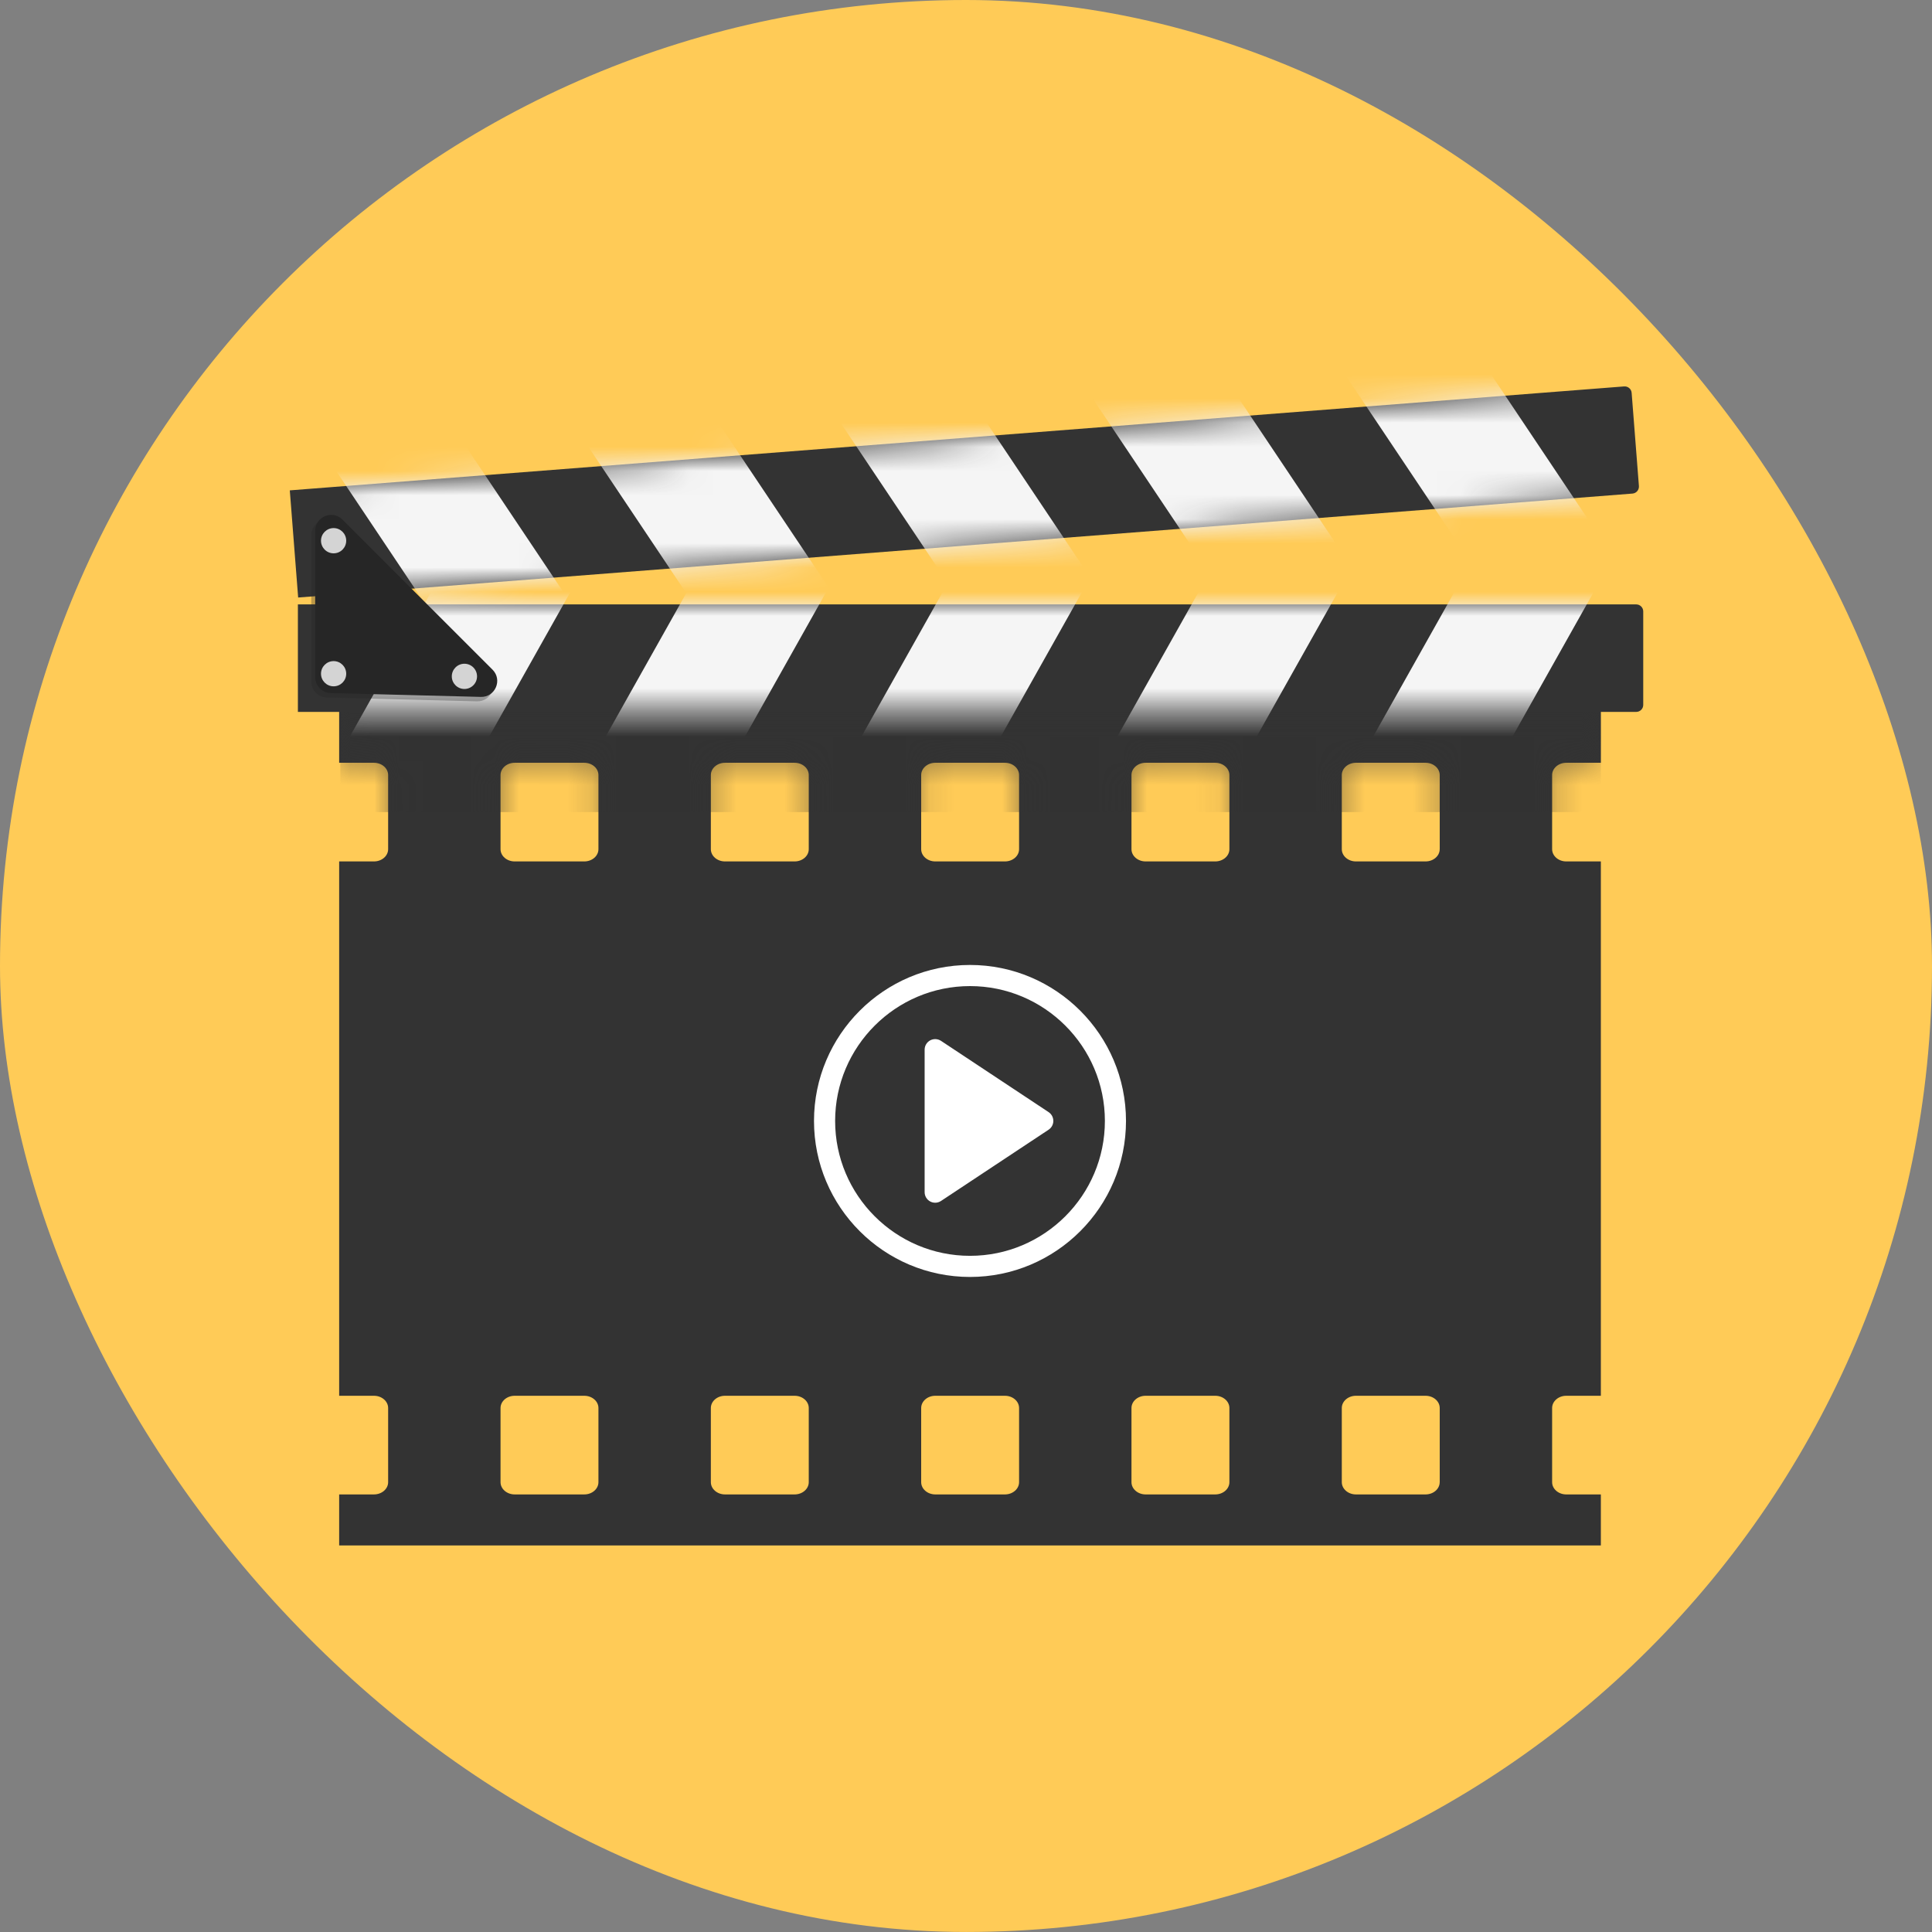 <svg width="80" height="80" viewBox="0 0 80 80" fill="none" xmlns="http://www.w3.org/2000/svg">
<rect x="0" y="0" width="80" height="80" fill="#808080" stroke="none"/>
<rect width="80" height="79.999" rx="39.999" fill="#FFCB57"/>
<path d="M64.856 61.881C64.532 61.881 64.27 61.653 64.27 61.373V58.304C64.27 58.023 64.532 57.796 64.856 57.796H66.288V35.67H64.856C64.532 35.67 64.27 35.443 64.27 35.162V32.094C64.27 31.813 64.532 31.585 64.856 31.585H66.288V29.473H14.044V31.585H15.485C15.809 31.585 16.072 31.813 16.072 32.094V35.162C16.072 35.443 15.809 35.67 15.485 35.67H14.044V57.796H15.485C15.809 57.796 16.072 58.023 16.072 58.304V61.373C16.072 61.654 15.809 61.881 15.485 61.881H14.044V63.994H66.288V61.881H64.856V61.881ZM24.78 61.373C24.78 61.653 24.518 61.881 24.194 61.881H21.312C20.988 61.881 20.726 61.653 20.726 61.373V58.304C20.726 58.023 20.988 57.796 21.312 57.796H24.194C24.518 57.796 24.78 58.023 24.78 58.304V61.373ZM24.78 35.162C24.78 35.443 24.518 35.67 24.194 35.67H21.312C20.988 35.67 20.726 35.443 20.726 35.162V32.094C20.726 31.813 20.988 31.585 21.312 31.585H24.194C24.518 31.585 24.78 31.813 24.78 32.094V35.162ZM33.489 61.373C33.489 61.653 33.227 61.881 32.903 61.881H30.021C29.697 61.881 29.435 61.653 29.435 61.373V58.304C29.435 58.023 29.697 57.796 30.021 57.796H32.903C33.227 57.796 33.489 58.023 33.489 58.304V61.373ZM33.489 35.162C33.489 35.443 33.227 35.67 32.903 35.67H30.021C29.697 35.67 29.435 35.443 29.435 35.162V32.094C29.435 31.813 29.697 31.585 30.021 31.585H32.903C33.227 31.585 33.489 31.813 33.489 32.094V35.162ZM42.198 61.373C42.198 61.653 41.936 61.881 41.612 61.881H38.73C38.406 61.881 38.144 61.653 38.144 61.373V58.304C38.144 58.023 38.406 57.796 38.73 57.796H41.612C41.936 57.796 42.198 58.023 42.198 58.304V61.373ZM42.198 35.162C42.198 35.443 41.936 35.67 41.612 35.67H38.73C38.406 35.67 38.144 35.443 38.144 35.162V32.094C38.144 31.813 38.406 31.585 38.73 31.585H41.612C41.936 31.585 42.198 31.813 42.198 32.094V35.162ZM50.907 61.373C50.907 61.653 50.644 61.881 50.32 61.881H47.438C47.115 61.881 46.852 61.653 46.852 61.373V58.304C46.852 58.023 47.115 57.796 47.438 57.796H50.32C50.644 57.796 50.907 58.023 50.907 58.304V61.373ZM50.907 35.162C50.907 35.443 50.644 35.67 50.32 35.67H47.438C47.115 35.67 46.852 35.443 46.852 35.162V32.094C46.852 31.813 47.115 31.585 47.438 31.585H50.32C50.644 31.585 50.907 31.813 50.907 32.094V35.162ZM59.615 61.373C59.615 61.653 59.353 61.881 59.029 61.881H56.147C55.824 61.881 55.561 61.653 55.561 61.373V58.304C55.561 58.023 55.824 57.796 56.147 57.796H59.029C59.353 57.796 59.616 58.023 59.616 58.304V61.373H59.615ZM59.615 35.162C59.615 35.443 59.353 35.67 59.029 35.67H56.147C55.824 35.67 55.561 35.443 55.561 35.162V32.094C55.561 31.813 55.824 31.585 56.147 31.585H59.029C59.353 31.585 59.616 31.813 59.616 32.094V35.162H59.615Z" fill="#333333"/>
<mask id="mask0_704_4498" style="mask-type:luminance" maskUnits="userSpaceOnUse" x="14" y="29" width="53" height="35">
<path d="M64.857 61.877C64.533 61.877 64.27 61.649 64.27 61.369V58.3C64.27 58.019 64.533 57.792 64.857 57.792H66.288V35.667H64.857C64.533 35.667 64.27 35.439 64.27 35.158V32.09C64.27 31.809 64.533 31.581 64.857 31.581H66.288V29.469H14.045V31.581H15.486C15.81 31.581 16.072 31.809 16.072 32.09V35.158C16.072 35.439 15.81 35.667 15.486 35.667H14.045V57.792H15.486C15.81 57.792 16.072 58.02 16.072 58.3V61.369C16.072 61.65 15.81 61.877 15.486 61.877H14.045V63.99H66.288V61.877H64.857V61.877ZM24.781 61.369C24.781 61.649 24.518 61.877 24.195 61.877H21.312C20.989 61.877 20.726 61.649 20.726 61.369V58.3C20.726 58.019 20.989 57.792 21.312 57.792H24.195C24.518 57.792 24.781 58.019 24.781 58.3V61.369ZM24.781 35.158C24.781 35.439 24.518 35.667 24.195 35.667H21.312C20.989 35.667 20.726 35.439 20.726 35.158V32.09C20.726 31.809 20.989 31.581 21.312 31.581H24.195C24.518 31.581 24.781 31.809 24.781 32.09V35.158ZM33.489 61.369C33.489 61.649 33.227 61.877 32.903 61.877H30.021C29.698 61.877 29.435 61.649 29.435 61.369V58.3C29.435 58.019 29.698 57.792 30.021 57.792H32.903C33.227 57.792 33.489 58.019 33.489 58.3V61.369ZM33.489 35.158C33.489 35.439 33.227 35.667 32.903 35.667H30.021C29.698 35.667 29.435 35.439 29.435 35.158V32.09C29.435 31.809 29.698 31.581 30.021 31.581H32.903C33.227 31.581 33.489 31.809 33.489 32.09V35.158ZM42.199 61.369C42.199 61.649 41.936 61.877 41.612 61.877H38.73C38.407 61.877 38.144 61.649 38.144 61.369V58.3C38.144 58.019 38.407 57.792 38.73 57.792H41.612C41.936 57.792 42.199 58.019 42.199 58.3V61.369ZM42.199 35.158C42.199 35.439 41.936 35.667 41.612 35.667H38.73C38.407 35.667 38.144 35.439 38.144 35.158V32.09C38.144 31.809 38.407 31.581 38.73 31.581H41.612C41.936 31.581 42.199 31.809 42.199 32.09V35.158ZM50.907 61.369C50.907 61.649 50.645 61.877 50.321 61.877H47.439C47.115 61.877 46.853 61.649 46.853 61.369V58.3C46.853 58.019 47.115 57.792 47.439 57.792H50.321C50.645 57.792 50.907 58.019 50.907 58.3V61.369ZM50.907 35.158C50.907 35.439 50.645 35.667 50.321 35.667H47.439C47.115 35.667 46.853 35.439 46.853 35.158V32.09C46.853 31.809 47.115 31.581 47.439 31.581H50.321C50.645 31.581 50.907 31.809 50.907 32.09V35.158ZM59.616 61.369C59.616 61.649 59.353 61.877 59.03 61.877H56.148C55.824 61.877 55.562 61.649 55.562 61.369V58.3C55.562 58.019 55.824 57.792 56.148 57.792H59.03C59.354 57.792 59.616 58.019 59.616 58.3V61.369H59.616ZM59.616 35.158C59.616 35.439 59.353 35.667 59.03 35.667H56.148C55.824 35.667 55.562 35.439 55.562 35.158V32.09C55.562 31.809 55.824 31.581 56.148 31.581H59.03C59.354 31.581 59.616 31.809 59.616 32.09V35.158H59.616Z" fill="white"/>
</mask>
<g mask="url(#mask0_704_4498)">
<path opacity="0.5" d="M66.289 29.188H14.092V33.627H66.289V29.188Z" fill="#333333"/>
</g>
<path d="M40.166 52.876C36.604 52.876 33.706 49.978 33.706 46.416C33.706 42.855 36.604 39.957 40.166 39.957C43.727 39.957 46.625 42.855 46.625 46.416C46.625 49.978 43.727 52.876 40.166 52.876ZM40.166 40.832C37.087 40.832 34.581 43.337 34.581 46.416C34.581 49.496 37.087 52.001 40.166 52.001C43.245 52.001 45.751 49.496 45.751 46.416C45.751 43.337 43.245 40.832 40.166 40.832Z" fill="white"/>
<path d="M38.724 49.802C38.653 49.802 38.582 49.785 38.517 49.75C38.375 49.674 38.287 49.526 38.287 49.365V43.465C38.287 43.303 38.375 43.156 38.517 43.079C38.659 43.003 38.831 43.011 38.966 43.1L43.42 46.05C43.542 46.131 43.616 46.268 43.616 46.415C43.616 46.561 43.542 46.698 43.42 46.779L38.966 49.729C38.892 49.778 38.809 49.802 38.724 49.802Z" fill="white"/>
<path d="M67.753 29.478H12.335V25.027H67.753C67.913 25.027 68.043 25.158 68.043 25.318V29.187C68.044 29.348 67.913 29.478 67.753 29.478Z" fill="#333333"/>
<mask id="mask1_704_4498" style="mask-type:luminance" maskUnits="userSpaceOnUse" x="12" y="25" width="57" height="5">
<path d="M67.753 29.478H12.335V25.027H67.753C67.913 25.027 68.043 25.158 68.043 25.318V29.187C68.044 29.348 67.913 29.478 67.753 29.478Z" fill="white"/>
</mask>
<g mask="url(#mask1_704_4498)">
<path d="M18.784 33.118L13.999 31.367L19.371 21.809L24.155 23.561L18.784 33.118Z" fill="#F5F5F5"/>
<path d="M29.418 33.044L24.634 31.292L30.005 21.734L34.789 23.486L29.418 33.044Z" fill="#F5F5F5"/>
<path d="M40.052 32.97L35.268 31.218L40.639 21.66L45.424 23.412L40.052 32.97Z" fill="#F5F5F5"/>
<path d="M50.687 32.9L45.903 31.148L51.274 21.59L56.058 23.342L50.687 32.9Z" fill="#F5F5F5"/>
<path d="M61.321 32.826L56.537 31.074L61.908 21.516L66.692 23.268L61.321 32.826Z" fill="#F5F5F5"/>
</g>
<path d="M12.346 24.742L67.597 20.438C67.757 20.425 67.876 20.285 67.864 20.125L67.563 16.268C67.551 16.108 67.411 15.988 67.251 16.001L12 20.305L12.346 24.742Z" fill="#333333"/>
<mask id="mask2_704_4498" style="mask-type:luminance" maskUnits="userSpaceOnUse" x="12" y="16" width="56" height="9">
<path d="M12.346 24.742L67.597 20.438C67.757 20.425 67.876 20.285 67.864 20.125L67.563 16.268C67.551 16.108 67.411 15.988 67.251 16.001L12 20.305L12.346 24.742Z" fill="white"/>
</mask>
<g mask="url(#mask2_704_4498)">
<path d="M61.739 24.543L66.373 22.424L60.275 13.312L55.642 15.431L61.739 24.543Z" fill="#F5F5F5"/>
<path d="M51.131 25.297L55.765 23.178L49.667 14.066L45.034 16.185L51.131 25.297Z" fill="#F5F5F5"/>
<path d="M40.523 26.051L45.157 23.932L39.06 14.82L34.426 16.939L40.523 26.051Z" fill="#F5F5F5"/>
<path d="M29.915 26.801L34.549 24.682L28.451 15.57L23.818 17.689L29.915 26.801Z" fill="#F5F5F5"/>
<path d="M19.308 27.555L23.942 25.436L17.844 16.324L13.21 18.442L19.308 27.555Z" fill="#F5F5F5"/>
</g>
<path opacity="0.3" d="M12.889 28.221V22.166C12.889 21.577 13.601 21.282 14.017 21.699L20.232 27.914C20.654 28.336 20.345 29.058 19.747 29.042L13.533 28.881C13.174 28.872 12.889 28.579 12.889 28.221Z" fill="#242424"/>
<path d="M13.051 28.037V21.983C13.051 21.394 13.763 21.099 14.18 21.515L20.395 27.73C20.817 28.153 20.507 28.874 19.91 28.858L13.695 28.698C13.337 28.689 13.051 28.395 13.051 28.037Z" fill="#262626"/>
<path d="M14.336 22.389C14.336 22.678 14.103 22.912 13.814 22.912C13.526 22.912 13.292 22.678 13.292 22.389C13.292 22.101 13.526 21.867 13.814 21.867C14.103 21.867 14.336 22.101 14.336 22.389Z" fill="#D4D4D4"/>
<path d="M19.753 28.007C19.753 28.295 19.519 28.529 19.23 28.529C18.942 28.529 18.708 28.295 18.708 28.007C18.708 27.718 18.942 27.484 19.23 27.484C19.519 27.484 19.753 27.718 19.753 28.007Z" fill="#D4D4D4"/>
<path d="M14.336 27.897C14.336 28.186 14.103 28.419 13.814 28.419C13.526 28.419 13.292 28.186 13.292 27.897C13.292 27.609 13.526 27.375 13.814 27.375C14.103 27.375 14.336 27.609 14.336 27.897Z" fill="#D4D4D4"/>
</svg>
